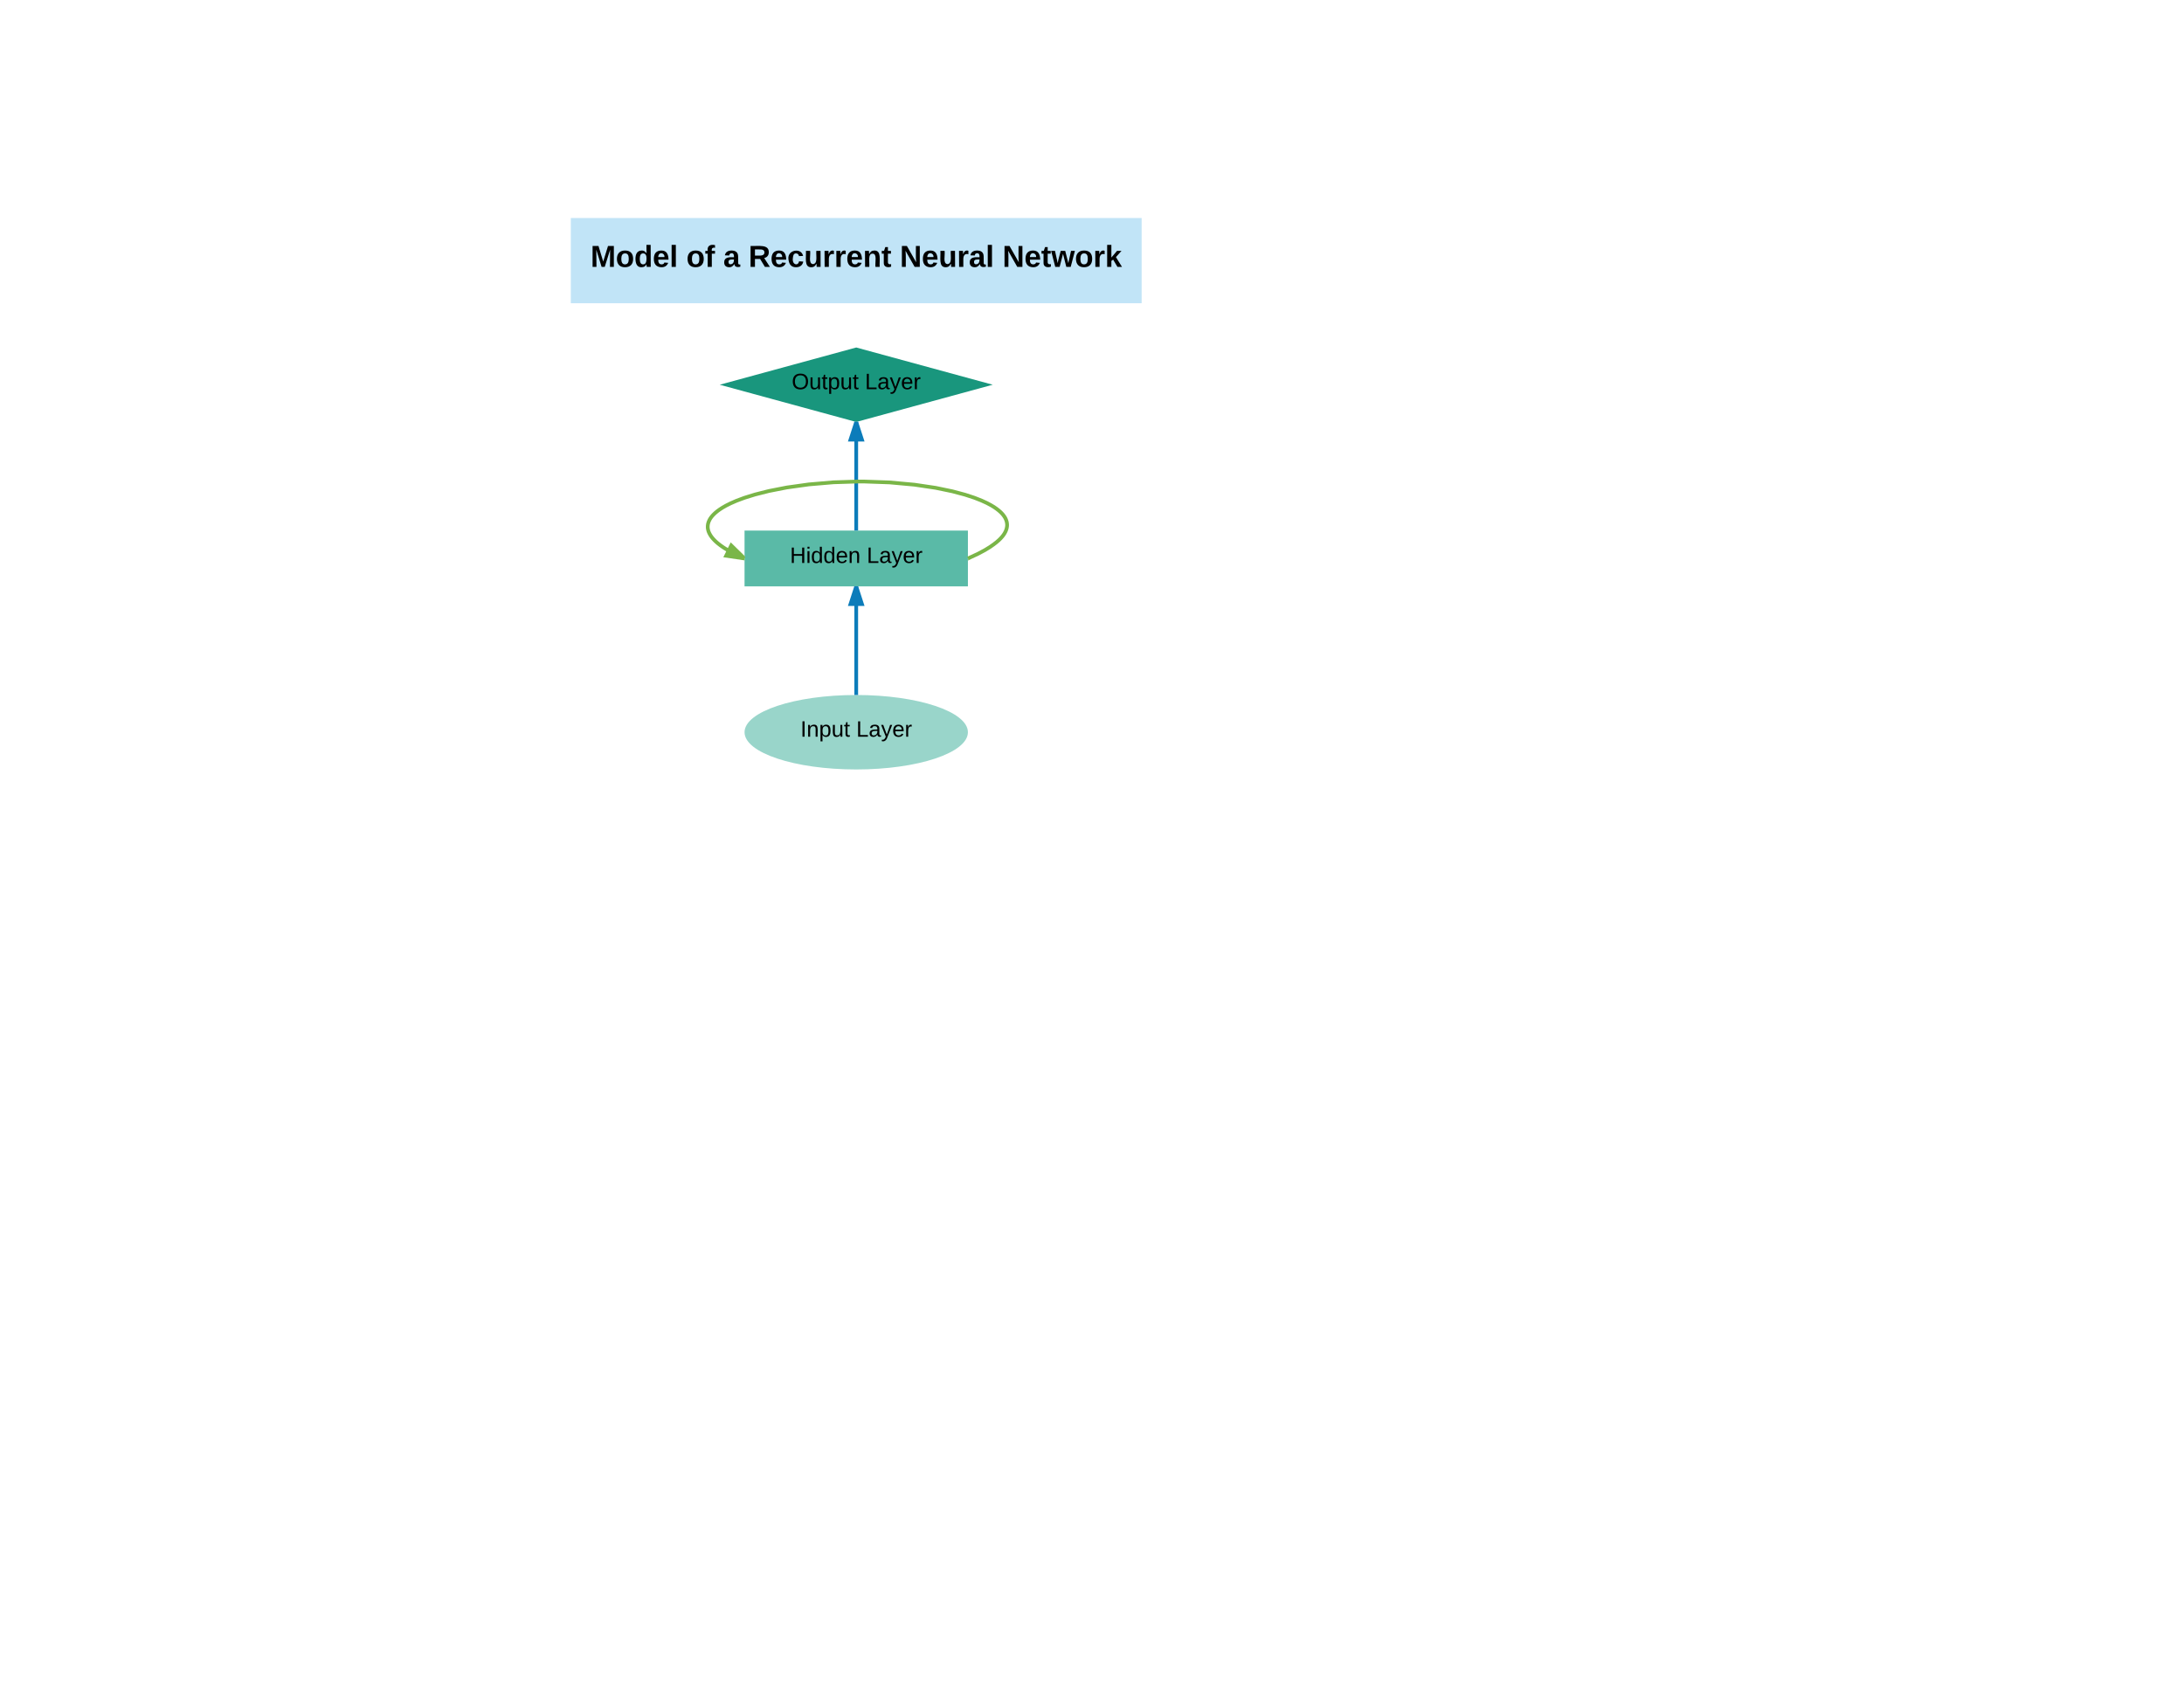 <svg xmlns="http://www.w3.org/2000/svg" xmlns:xlink="http://www.w3.org/1999/xlink" width="1760" height="1360"><g transform="translate(0 0)"><path d="M780 590c0 16.57-40.3 30-90 30s-90-13.43-90-30 40.3-30 90-30 90 13.43 90 30z" fill="#99d5ca"/><use xlink:href="#a" transform="matrix(1,0,0,1,605,565) translate(40.025 28.6)"/><use xlink:href="#b" transform="matrix(1,0,0,1,605,565) translate(85.025 28.6)"/><path d="M600 472.5h180v-45H600z" fill="#5abaa7"/><use xlink:href="#c" transform="matrix(1,0,0,1,605,432.5) translate(31.575 21.1)"/><use xlink:href="#d" transform="matrix(1,0,0,1,605,432.5) translate(93.475 21.1)"/><path d="M690 280l110 30-110 30-110-30z" fill="#19967d"/><use xlink:href="#e" transform="matrix(1,0,0,1,585,285) translate(53.025 28.6)"/><use xlink:href="#d" transform="matrix(1,0,0,1,585,285) translate(112.025 28.6)"/><path d="M690 560v-87.5" stroke="#0c7cba" stroke-width="3" fill="none"/><path d="M691.5 560.04L690 560h-1.5 3zM694.64 486.77h-9.28L690 472.5z" fill="#0c7cba"/><path d="M696.7 488.27h-13.4l5.12-15.77h3.16zm-9.27-3h5.14l-2.57-7.92z" fill="#0c7cba"/><path d="M690 427.5V340" stroke="#0c7cba" stroke-width="3" fill="none"/><path d="M694.64 354.27h-9.28L690 340z" fill="#0c7cba"/><path d="M696.7 355.77h-13.4l5.25-16.17 1.45.4 1.45-.4zm-9.27-3h5.14l-2.57-7.92z" fill="#0c7cba"/><path d="M780 450l8.1-3.76 5.62-3 4.07-2.5 3-2.1 2.3-1.78 1.77-1.55 1.4-1.36 1.1-1.22.9-1.1.72-1 .58-.93.48-.87.4-.8.3-.76.26-.73.2-.7.15-.66.1-.64.1-.64.02-.62v-.6l-.05-.63-.07-.6-.1-.63-.15-.62-.2-.64-.22-.65-.28-.67-.34-.7-.42-.74-.5-.78-.6-.82-.7-.88-.87-.94-1.06-1.03-1.3-1.12-1.6-1.24-2-1.4-2.54-1.53-3.28-1.74-4.3-1.97-5.67-2.24-7.62-2.5-10.22-2.73-13.48-2.8-17.06-2.53-20-1.83-21.15-.74H692l-20.34.64-19.9 1.7-17.67 2.47-14.46 2.84-11.2 2.83-8.47 2.63-6.37 2.37-4.82 2.1-3.7 1.85-2.85 1.63-2.25 1.46-1.8 1.3-1.44 1.18-1.17 1.07-.97.98-.8.9-.67.85-.56.78-.46.75-.4.7-.3.7-.3.64-.2.62-.2.62-.14.6-.1.58-.08.58-.04.58v1.18l.06.58.1.6.12.62.16.63.2.66.27.67.32.72.4.75.46.8.56.88.68.93.84 1.02 1.04 1.13 1.28 1.26 1.6 1.4 2.05 1.6 2.63 1.84 3.48 2.16 4.72 2.57 6.54 3.13 2.14.94" stroke="#7ab648" stroke-width="3" fill="none"/><path d="M780.67 451.34l-.67.33V450zM600 450l-14.84-2.2 4.12-8.3z" fill="#7ab648"/><path d="M600 447.9v3.62L582.9 449l5.96-12zm-12.58-1.27l8.23 1.2-5.94-5.8z" fill="#7ab648"/><path d="M460 175.67h460v68.66H460z" fill="#c1e4f7"/><g><use xlink:href="#f" transform="matrix(1,0,0,1,465,180.667) translate(10.907 34.389)"/><use xlink:href="#g" transform="matrix(1,0,0,1,465,180.667) translate(88.111 34.389)"/><use xlink:href="#h" transform="matrix(1,0,0,1,465,180.667) translate(117.852 34.389)"/><use xlink:href="#i" transform="matrix(1,0,0,1,465,180.667) translate(138.222 34.389)"/><use xlink:href="#j" transform="matrix(1,0,0,1,465,180.667) translate(260.173 34.389)"/><use xlink:href="#k" transform="matrix(1,0,0,1,465,180.667) translate(342.877 34.389)"/></g><defs><path d="M33 0v-248h34V0H33" id="l"/><path d="M117-194c89-4 53 116 60 194h-32v-121c0-31-8-49-39-48C34-167 62-67 57 0H25l-1-190h30c1 10-1 24 2 32 11-22 29-35 61-36" id="m"/><path d="M115-194c55 1 70 41 70 98S169 2 115 4C84 4 66-9 55-30l1 105H24l-1-265h31l2 30c10-21 28-34 59-34zm-8 174c40 0 45-34 45-75s-6-73-45-74c-42 0-51 32-51 76 0 43 10 73 51 73" id="n"/><path d="M84 4C-5 8 30-112 23-190h32v120c0 31 7 50 39 49 72-2 45-101 50-169h31l1 190h-30c-1-10 1-25-2-33-11 22-28 36-60 37" id="o"/><path d="M59-47c-2 24 18 29 38 22v24C64 9 27 4 27-40v-127H5v-23h24l9-43h21v43h35v23H59v120" id="p"/><g id="a"><use transform="matrix(0.05,0,0,0.05,0,0)" xlink:href="#l"/><use transform="matrix(0.05,0,0,0.05,5,0)" xlink:href="#m"/><use transform="matrix(0.05,0,0,0.05,15,0)" xlink:href="#n"/><use transform="matrix(0.05,0,0,0.05,25,0)" xlink:href="#o"/><use transform="matrix(0.05,0,0,0.05,35,0)" xlink:href="#p"/></g><path d="M30 0v-248h33v221h125V0H30" id="q"/><path d="M141-36C126-15 110 5 73 4 37 3 15-17 15-53c-1-64 63-63 125-63 3-35-9-54-41-54-24 1-41 7-42 31l-33-3c5-37 33-52 76-52 45 0 72 20 72 64v82c-1 20 7 32 28 27v20c-31 9-61-2-59-35zM48-53c0 20 12 33 32 33 41-3 63-29 60-74-43 2-92-5-92 41" id="r"/><path d="M179-190L93 31C79 59 56 82 12 73V49c39 6 53-20 64-50L1-190h34L92-34l54-156h33" id="s"/><path d="M100-194c63 0 86 42 84 106H49c0 40 14 67 53 68 26 1 43-12 49-29l28 8c-11 28-37 45-77 45C44 4 14-33 15-96c1-61 26-98 85-98zm52 81c6-60-76-77-97-28-3 7-6 17-6 28h103" id="t"/><path d="M114-163C36-179 61-72 57 0H25l-1-190h30c1 12-1 29 2 39 6-27 23-49 58-41v29" id="u"/><g id="b"><use transform="matrix(0.05,0,0,0.05,0,0)" xlink:href="#q"/><use transform="matrix(0.05,0,0,0.05,10,0)" xlink:href="#r"/><use transform="matrix(0.05,0,0,0.05,20,0)" xlink:href="#s"/><use transform="matrix(0.05,0,0,0.05,29,0)" xlink:href="#t"/><use transform="matrix(0.05,0,0,0.05,39,0)" xlink:href="#u"/></g><path d="M197 0v-115H63V0H30v-248h33v105h134v-105h34V0h-34" id="v"/><path d="M24-231v-30h32v30H24zM24 0v-190h32V0H24" id="w"/><path d="M85-194c31 0 48 13 60 33l-1-100h32l1 261h-30c-2-10 0-23-3-31C134-8 116 4 85 4 32 4 16-35 15-94c0-66 23-100 70-100zm9 24c-40 0-46 34-46 75 0 40 6 74 45 74 42 0 51-32 51-76 0-42-9-74-50-73" id="x"/><g id="c"><use transform="matrix(0.05,0,0,0.05,0,0)" xlink:href="#v"/><use transform="matrix(0.05,0,0,0.05,12.95,0)" xlink:href="#w"/><use transform="matrix(0.05,0,0,0.05,16.9,0)" xlink:href="#x"/><use transform="matrix(0.05,0,0,0.05,26.9,0)" xlink:href="#x"/><use transform="matrix(0.05,0,0,0.05,36.9,0)" xlink:href="#t"/><use transform="matrix(0.05,0,0,0.05,46.9,0)" xlink:href="#m"/></g><g id="d"><use transform="matrix(0.05,0,0,0.05,0,0)" xlink:href="#q"/><use transform="matrix(0.05,0,0,0.05,10,0)" xlink:href="#r"/><use transform="matrix(0.05,0,0,0.05,20,0)" xlink:href="#s"/><use transform="matrix(0.05,0,0,0.05,29,0)" xlink:href="#t"/><use transform="matrix(0.05,0,0,0.05,39,0)" xlink:href="#u"/></g><path d="M140-251c81 0 123 46 123 126C263-46 219 4 140 4 59 4 17-45 17-125s42-126 123-126zm0 227c63 0 89-41 89-101s-29-99-89-99c-61 0-89 39-89 99S79-25 140-24" id="y"/><g id="e"><use transform="matrix(0.05,0,0,0.05,0,0)" xlink:href="#y"/><use transform="matrix(0.05,0,0,0.05,14,0)" xlink:href="#o"/><use transform="matrix(0.05,0,0,0.05,24,0)" xlink:href="#p"/><use transform="matrix(0.05,0,0,0.05,29,0)" xlink:href="#n"/><use transform="matrix(0.05,0,0,0.05,39,0)" xlink:href="#o"/><use transform="matrix(0.05,0,0,0.05,49,0)" xlink:href="#p"/></g><path d="M230 0l2-204L168 0h-37L68-204 70 0H24v-248h70l56 185 57-185h69V0h-46" id="z"/><path d="M110-194c64 0 96 36 96 99 0 64-35 99-97 99-61 0-95-36-95-99 0-62 34-99 96-99zm-1 164c35 0 45-28 45-65 0-40-10-65-43-65-34 0-45 26-45 65 0 36 10 65 43 65" id="A"/><path d="M88-194c31-1 46 15 58 34l-1-101h50l1 261h-48c-2-10 0-23-3-31C134-8 116 4 84 4 32 4 16-41 15-95c0-56 19-97 73-99zm17 164c33 0 40-30 41-66 1-37-9-64-41-64s-38 30-39 65c0 43 13 65 39 65" id="B"/><path d="M185-48c-13 30-37 53-82 52C43 2 14-33 14-96s30-98 90-98c62 0 83 45 84 108H66c0 31 8 55 39 56 18 0 30-7 34-22zm-45-69c5-46-57-63-70-21-2 6-4 13-4 21h74" id="C"/><path d="M25 0v-261h50V0H25" id="D"/><g id="f"><use transform="matrix(0.068,0,0,0.068,0,0)" xlink:href="#z"/><use transform="matrix(0.068,0,0,0.068,20.302,0)" xlink:href="#A"/><use transform="matrix(0.068,0,0,0.068,35.173,0)" xlink:href="#B"/><use transform="matrix(0.068,0,0,0.068,50.043,0)" xlink:href="#C"/><use transform="matrix(0.068,0,0,0.068,63.623,0)" xlink:href="#D"/></g><path d="M121-226c-27-7-43 5-38 36h38v33H83V0H34v-157H6v-33h28c-9-59 32-81 87-68v32" id="E"/><g id="g"><use transform="matrix(0.068,0,0,0.068,0,0)" xlink:href="#A"/><use transform="matrix(0.068,0,0,0.068,14.87,0)" xlink:href="#E"/></g><path d="M133-34C117-15 103 5 69 4 32 3 11-16 11-54c-1-60 55-63 116-61 1-26-3-47-28-47-18 1-26 9-28 27l-52-2c7-38 36-58 82-57s74 22 75 68l1 82c-1 14 12 18 25 15v27c-30 8-71 5-69-32zm-48 3c29 0 43-24 42-57-32 0-66-3-65 30 0 17 8 27 23 27" id="F"/><use transform="matrix(0.068,0,0,0.068,0,0)" xlink:href="#F" id="h"/><path d="M240-174c0 40-23 61-54 70L253 0h-59l-57-94H76V0H24v-248c93 4 217-23 216 74zM76-134c48-2 112 12 112-38 0-48-66-32-112-35v73" id="G"/><path d="M190-63c-7 42-38 67-86 67-59 0-84-38-90-98-12-110 154-137 174-36l-49 2c-2-19-15-32-35-32-30 0-35 28-38 64-6 74 65 87 74 30" id="H"/><path d="M85 4C-2 5 27-109 22-190h50c7 57-23 150 33 157 60-5 35-97 40-157h50l1 190h-47c-2-12 1-28-3-38-12 25-28 42-61 42" id="I"/><path d="M135-150c-39-12-60 13-60 57V0H25l-1-190h47c2 13-1 29 3 40 6-28 27-53 61-41v41" id="J"/><path d="M135-194c87-1 58 113 63 194h-50c-7-57 23-157-34-157-59 0-34 97-39 157H25l-1-190h47c2 12-1 28 3 38 12-26 28-41 61-42" id="K"/><path d="M115-3C79 11 28 4 28-45v-112H4v-33h27l15-45h31v45h36v33H77v99c-1 23 16 31 38 25v30" id="L"/><g id="i"><use transform="matrix(0.068,0,0,0.068,0,0)" xlink:href="#G"/><use transform="matrix(0.068,0,0,0.068,17.586,0)" xlink:href="#C"/><use transform="matrix(0.068,0,0,0.068,31.167,0)" xlink:href="#H"/><use transform="matrix(0.068,0,0,0.068,44.747,0)" xlink:href="#I"/><use transform="matrix(0.068,0,0,0.068,59.617,0)" xlink:href="#J"/><use transform="matrix(0.068,0,0,0.068,69.123,0)" xlink:href="#J"/><use transform="matrix(0.068,0,0,0.068,78.63,0)" xlink:href="#C"/><use transform="matrix(0.068,0,0,0.068,92.21,0)" xlink:href="#K"/><use transform="matrix(0.068,0,0,0.068,107.08,0)" xlink:href="#L"/></g><path d="M175 0L67-191c6 58 2 128 3 191H24v-248h59L193-55c-6-58-2-129-3-193h46V0h-61" id="M"/><g id="j"><use transform="matrix(0.068,0,0,0.068,0,0)" xlink:href="#M"/><use transform="matrix(0.068,0,0,0.068,17.586,0)" xlink:href="#C"/><use transform="matrix(0.068,0,0,0.068,31.167,0)" xlink:href="#I"/><use transform="matrix(0.068,0,0,0.068,46.037,0)" xlink:href="#J"/><use transform="matrix(0.068,0,0,0.068,55.543,0)" xlink:href="#F"/><use transform="matrix(0.068,0,0,0.068,69.123,0)" xlink:href="#D"/></g><path d="M231 0h-52l-39-155L100 0H48L-1-190h46L77-45c9-52 24-97 36-145h53l37 145 32-145h46" id="N"/><path d="M147 0L96-86 75-71V0H25v-261h50v150l67-79h53l-66 74L201 0h-54" id="O"/><g id="k"><use transform="matrix(0.068,0,0,0.068,0,0)" xlink:href="#M"/><use transform="matrix(0.068,0,0,0.068,17.586,0)" xlink:href="#C"/><use transform="matrix(0.068,0,0,0.068,31.167,0)" xlink:href="#L"/><use transform="matrix(0.068,0,0,0.068,39.247,0)" xlink:href="#N"/><use transform="matrix(0.068,0,0,0.068,58.259,0)" xlink:href="#A"/><use transform="matrix(0.068,0,0,0.068,73.13,0)" xlink:href="#J"/><use transform="matrix(0.068,0,0,0.068,82.636,0)" xlink:href="#O"/></g></defs></g></svg>